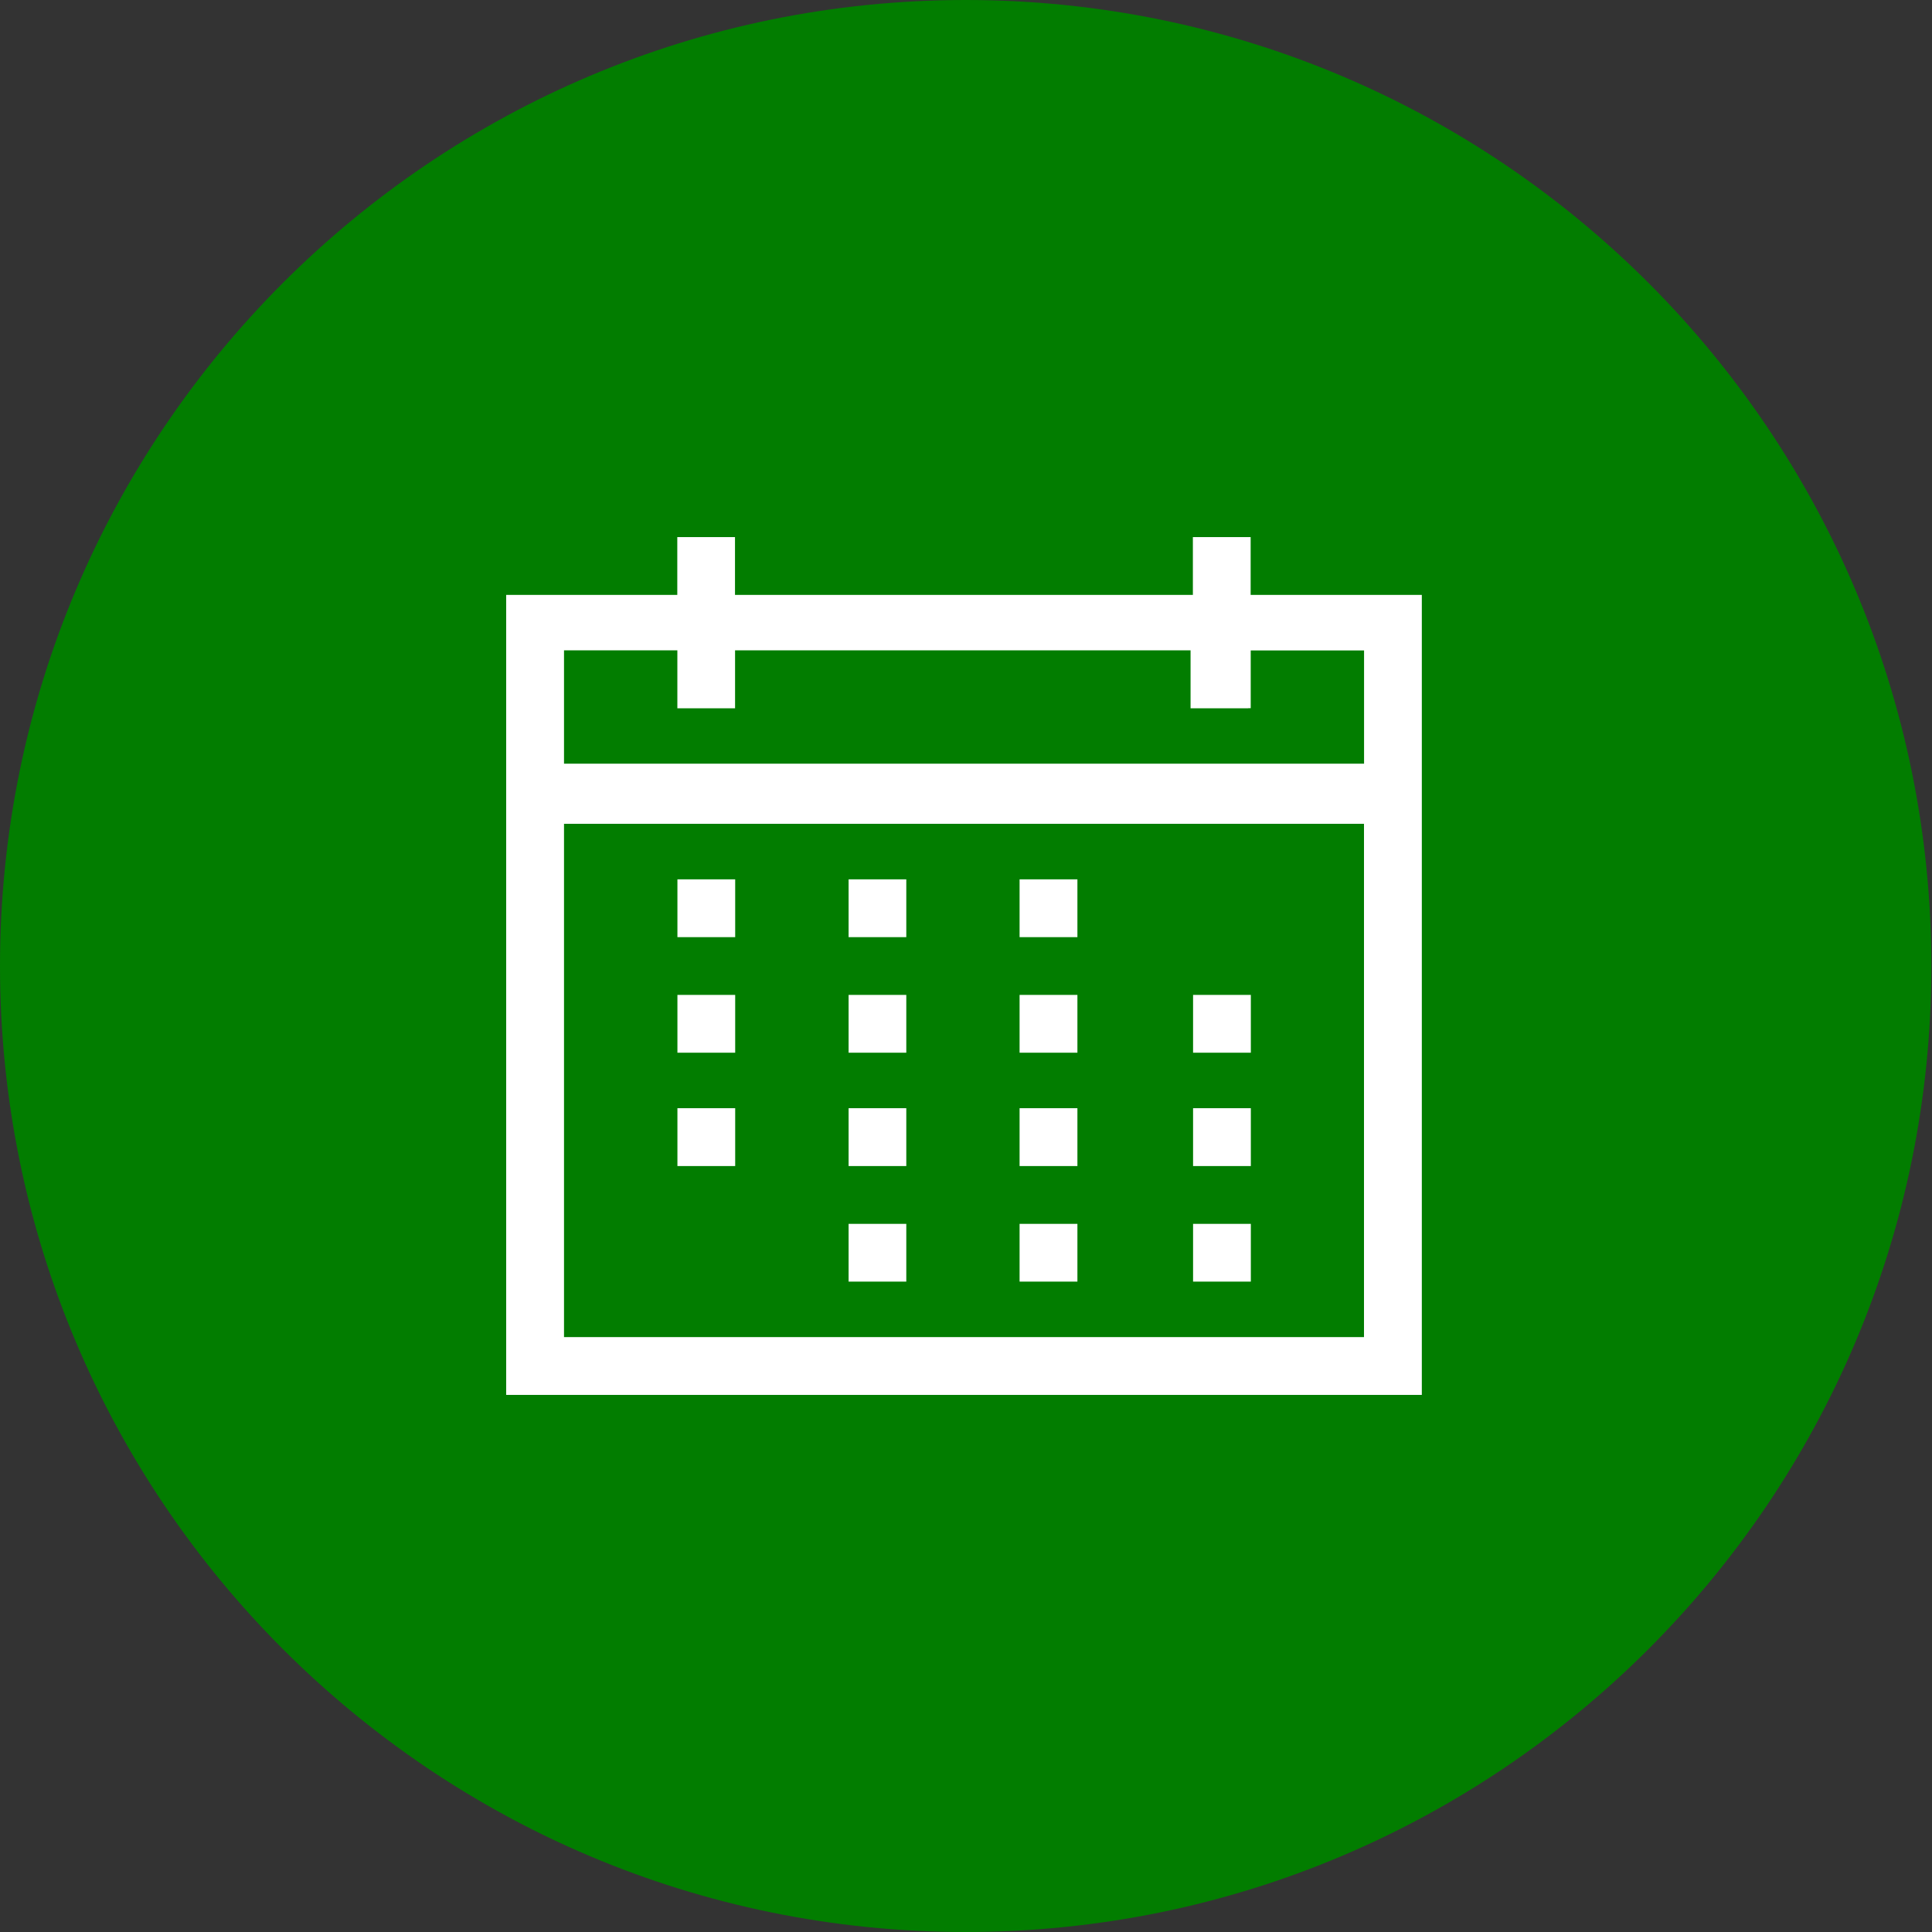 <svg width="30" height="30" viewBox="0 0 30 30" xmlns="http://www.w3.org/2000/svg"><rect x="0" y="0" width="30" height="30" fill="#333333" stroke="none"/><g fill="none" fill-rule="evenodd"><path d="M14.995 30c8.282 0 14.995-6.716 14.995-15 0-8.284-6.713-15-14.995-15C6.715 0 0 6.716 0 15c0 8.284 6.714 15 14.995 15z" fill="#027D00"/><path d="M18.523 8.34v.898h-7.11V8.34h-.896v.898H7.86V21.66h14.218V9.238H19.42V8.34h-.897zm.86 2.657h.038V10.1h1.76v1.758H8.758v-1.76h1.76v.9h.896v-.9h7.073v.9h.897zM8.76 20.762H21.18v-7.97H8.758v7.97zm7.072-6.21h.898v-.898h-.898v.897zm-2.656 0h.897v-.898h-.896v.897zm-2.657 0h.897v-.898h-.897v.897zm8.006 1.794h.898v-.897h-.897v.896zm-2.693 0h.898v-.897h-.898v.896zm-2.656 0h.897v-.897h-.896v.896zm-2.657 0h.897v-.897h-.897v.896zm8.006 1.76h.898v-.898h-.897v.898zm-2.693 0h.898v-.898h-.898v.898zm-2.656 0h.897v-.898h-.896v.898zm-2.657 0h.897v-.898h-.897v.898zm8.006 1.795h.898v-.897h-.897v.898zm-2.693 0h.898v-.897h-.898v.898zm-2.656 0h.897v-.897h-.896v.898z" fill="#FFF"/></g></svg>